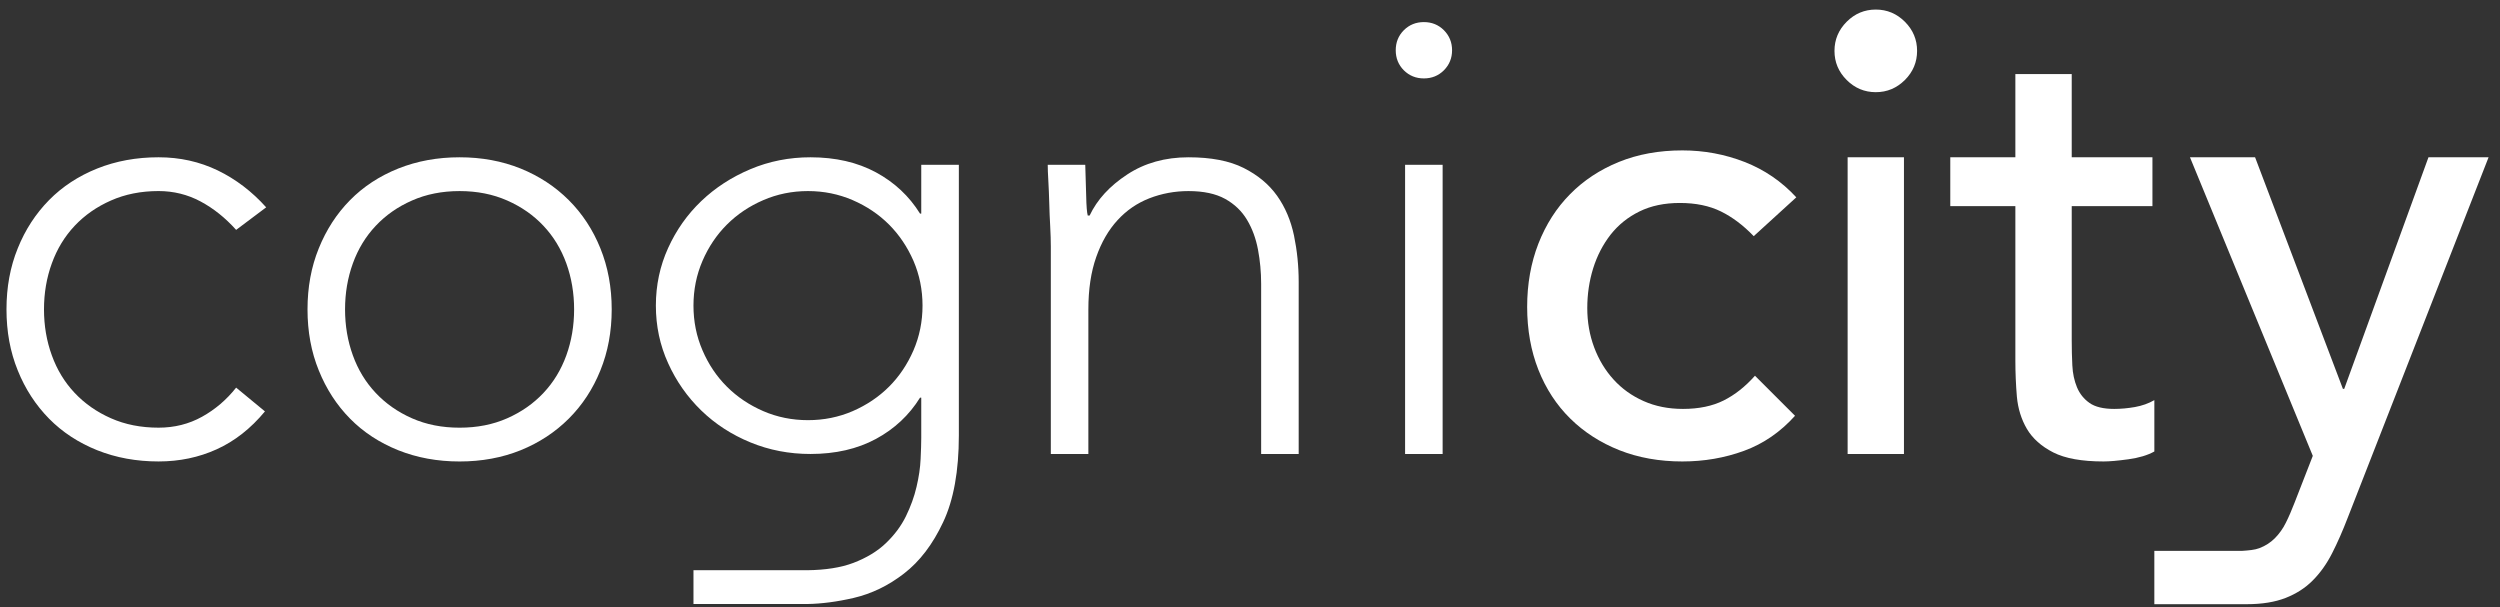 <svg width="177" height="43" viewBox="0 0 177 43" xmlns="http://www.w3.org/2000/svg" xmlns:sketch="http://www.bohemiancoding.com/sketch/ns"><rect x="0" y="0" width="177" height="43" fill="#333333" stroke="none"/><title>logo-light</title><desc>Created with Sketch.</desc><g sketch:type="MSLayerGroup" fill="#fff"><path d="M18.758 29.127c-1.004 1.213-2.143 2.105-3.412 2.681-1.27.577-2.643.863-4.119.863-1.569 0-3.016-.265-4.346-.795-1.326-.533-2.467-1.278-3.412-2.239-.943-.961-1.686-2.098-2.213-3.413-.535-1.313-.797-2.752-.797-4.32 0-1.566.262-3.006.797-4.321.527-1.314 1.27-2.451 2.213-3.412.945-.961 2.086-1.707 3.412-2.239 1.33-.532 2.777-.796 4.346-.796 1.506 0 2.898.309 4.187.929 1.285.623 2.426 1.494 3.432 2.615l-2.127 1.596c-.768-.856-1.609-1.528-2.525-2.016-.916-.488-1.907-.733-2.967-.733-1.244 0-2.365.224-3.367.667-1.006.442-1.862 1.039-2.573 1.793-.709.754-1.248 1.639-1.617 2.66-.371 1.018-.555 2.105-.555 3.257 0 1.154.184 2.238.555 3.256.369 1.022.908 1.906 1.617 2.659.711.754 1.567 1.353 2.573 1.796 1.002.444 2.123.664 3.367.664 1.121 0 2.148-.256 3.08-.774.93-.517 1.736-1.205 2.412-2.061l2.039 1.683z" sketch:type="MSShapeGroup"/><path d="M24.43 21.905c0 1.153.184 2.237.553 3.256.369 1.021.908 1.906 1.619 2.659.709.754 1.564 1.353 2.57 1.796 1.002.443 2.123.664 3.367.664 1.243 0 2.364-.221 3.368-.664 1.003-.443 1.863-1.042 2.57-1.796.711-.753 1.248-1.638 1.619-2.659.367-1.019.551-2.103.551-3.256 0-1.152-.184-2.239-.551-3.258-.371-1.02-.908-1.905-1.619-2.659-.707-.754-1.567-1.352-2.57-1.793-1.004-.443-2.125-.667-3.368-.667-1.244 0-2.365.224-3.367.667-1.006.441-1.861 1.039-2.57 1.793-.711.754-1.25 1.639-1.619 2.659-.369 1.019-.553 2.106-.553 3.258m-2.658 0c0-1.566.263-3.006.797-4.321.531-1.315 1.267-2.451 2.213-3.412.945-.961 2.086-1.707 3.414-2.24 1.33-.531 2.777-.796 4.343-.796 1.565 0 3.004.265 4.323.796 1.312.533 2.449 1.279 3.41 2.24.961.961 1.707 2.097 2.236 3.412.533 1.315.801 2.755.801 4.321 0 1.567-.268 3.007-.801 4.319-.529 1.316-1.275 2.452-2.236 3.413-.961.961-2.098 1.706-3.41 2.24-1.319.53-2.758.795-4.323.795-1.566 0-3.013-.265-4.343-.795-1.328-.534-2.469-1.279-3.414-2.24-.946-.961-1.682-2.097-2.213-3.413-.534-1.312-.797-2.752-.797-4.319" sketch:type="MSShapeGroup"/><path d="M74.398 17.429c0-.384-.014-.851-.043-1.396-.031-.546-.055-1.101-.068-1.663-.016-.561-.037-1.084-.065-1.572-.029-.488-.043-.866-.043-1.129h2.657c.029.767.05 1.504.066 2.216.014.708.053 1.165.109 1.373h.135c.531-1.124 1.418-2.09 2.66-2.904 1.238-.814 2.688-1.218 4.34-1.218 1.598 0 2.895.249 3.902.754 1.004.504 1.791 1.16 2.37 1.971.576.811.972 1.752 1.197 2.814.22 1.064.332 2.155.332 3.279v12.187h-2.658v-12.056c0-.824-.077-1.63-.223-2.412-.148-.782-.404-1.486-.775-2.105-.368-.62-.885-1.117-1.551-1.487-.664-.367-1.529-.553-2.594-.553-.973 0-1.896.172-2.771.511-.868.339-1.622.857-2.254 1.549-.641.696-1.143 1.568-1.51 2.615-.371 1.05-.555 2.285-.555 3.702v10.236h-2.658v-14.712z" sketch:type="MSShapeGroup"/><path d="M99.48 11.669h2.658v20.472h-2.658v-20.472zm-.662-8.112c0-.559.19-1.032.573-1.418.386-.383.859-.575 1.42-.575.56 0 1.033.192 1.418.575.382.386.578.859.578 1.418 0 .562-.196 1.034-.578 1.42-.385.384-.858.575-1.418.575-.561 0-1.034-.191-1.42-.575-.383-.386-.573-.858-.573-1.42z" sketch:type="MSShapeGroup"/><path d="M124.164 16.72c-.74-.77-1.516-1.352-2.326-1.751-.813-.399-1.783-.599-2.904-.599-1.092 0-2.045.2-2.856.599-.816.399-1.494.945-2.043 1.638-.543.696-.959 1.494-1.24 2.394-.279.901-.416 1.838-.416 2.815 0 .973.16 1.898.484 2.769.326.872.783 1.633 1.373 2.281.588.652 1.301 1.162 2.129 1.529.826.37 1.758.556 2.791.556 1.121 0 2.082-.199 2.879-.598.799-.4 1.535-.985 2.217-1.751l2.836 2.835c-1.037 1.152-2.237 1.979-3.61 2.481-1.377.504-2.834.753-4.369.753-1.623 0-3.107-.264-4.453-.795-1.34-.533-2.504-1.278-3.478-2.239-.977-.961-1.727-2.111-2.26-3.455-.529-1.347-.795-2.83-.795-4.455 0-1.623.266-3.116.795-4.477.533-1.357 1.275-2.525 2.24-3.499.961-.977 2.11-1.735 3.455-2.284 1.346-.546 2.846-.819 4.496-.819 1.535 0 3.01.273 4.41.819 1.405.549 2.624 1.381 3.659 2.504l-3.014 2.749z" sketch:type="MSShapeGroup"/><path d="M130.812 11.136h3.988v21.005h-3.988v-21.005zm-.931-7.535c0-.795.287-1.482.863-2.06.576-.576 1.262-.864 2.063-.864.797 0 1.482.288 2.06.864.576.578.863 1.265.863 2.06 0 .799-.287 1.486-.863 2.062-.578.575-1.263.863-2.06.863-.801 0-1.487-.288-2.063-.863-.576-.576-.863-1.263-.863-2.062z" sketch:type="MSShapeGroup"/><path d="M152.393 14.593h-5.715v9.527c0 .591.014 1.174.043 1.749.027.578.141 1.095.33 1.552.192.459.488.829.887 1.108.396.281.982.422 1.752.422.471 0 .959-.045 1.463-.133.5-.09.961-.25 1.375-.489v3.636c-.479.266-1.088.449-1.84.552-.754.104-1.34.154-1.754.154-1.537 0-2.723-.212-3.566-.641-.84-.43-1.459-.981-1.862-1.661-.398-.68-.634-1.441-.711-2.284-.07-.843-.107-1.688-.107-2.547v-10.945h-4.608v-3.457h4.608v-5.894h3.99v5.894h5.715v3.457z" sketch:type="MSShapeGroup"/><path d="M64.674 24.806c-.432.992-1.008 1.849-1.729 2.57-.726.725-1.582 1.3-2.572 1.731-.992.428-2.047.64-3.168.64s-2.179-.212-3.166-.64c-.992-.431-1.849-1.006-2.574-1.731-.725-.721-1.301-1.578-1.727-2.57-.427-.989-.64-2.045-.64-3.169 0-1.121.213-2.179.64-3.169.426-.986 1.002-1.843 1.727-2.567.725-.725 1.582-1.302 2.574-1.73.987-.428 2.045-.643 3.166-.643s2.176.215 3.168.643c.99.428 1.846 1.005 2.572 1.73.721.724 1.297 1.581 1.729 2.567.426.99.641 2.048.641 3.169 0 1.124-.215 2.18-.641 3.169zm.551-13.137v3.455h-.086c-.77-1.239-1.813-2.215-3.125-2.924-1.315-.709-2.86-1.064-4.633-1.064-1.504 0-2.926.281-4.254.843-1.328.559-2.486 1.312-3.478 2.258-.989.947-1.772 2.055-2.346 3.323-.578 1.27-.867 2.631-.867 4.077 0 1.449.289 2.807.867 4.077.574 1.271 1.357 2.387 2.346 3.348.992.961 2.15 1.712 3.478 2.258 1.328.548 2.75.821 4.254.821 1.773 0 3.318-.355 4.633-1.064 1.312-.708 2.355-1.684 3.125-2.923h.086v2.835c0 .383-.016.887-.045 1.504-.027.623-.125 1.281-.289 1.974-.16.696-.414 1.389-.752 2.085-.34.692-.813 1.325-1.418 1.903-.604.578-1.373 1.042-2.303 1.397-.887.336-1.978.504-3.258.519h-8.062v2.392h8.062c.991-.016 2.077-.152 3.28-.431 1.267-.296 2.459-.869 3.564-1.727 1.113-.859 2.035-2.066 2.77-3.636.74-1.564 1.113-3.617 1.113-6.156v-19.144h-2.662z" sketch:type="MSShapeGroup"/><path d="M171.935 11.136l-5.965 16.396h-.092l-6.218-16.396h-4.61l8.696 21.139-1.293 3.321c-.206.533-.409 1.006-.618 1.42-.203.413-.464.775-.771 1.087-.309.31-.672.544-1.1.707-.33.126-.769.162-1.22.191h-6.217v3.776h6.545c1.084 0 2.006-.151 2.754-.445.75-.296 1.394-.706 1.921-1.241.528-.53.985-1.171 1.368-1.925.383-.753.752-1.591 1.103-2.507l9.973-25.523h-4.256z" sketch:type="MSShapeGroup"/></g></svg>